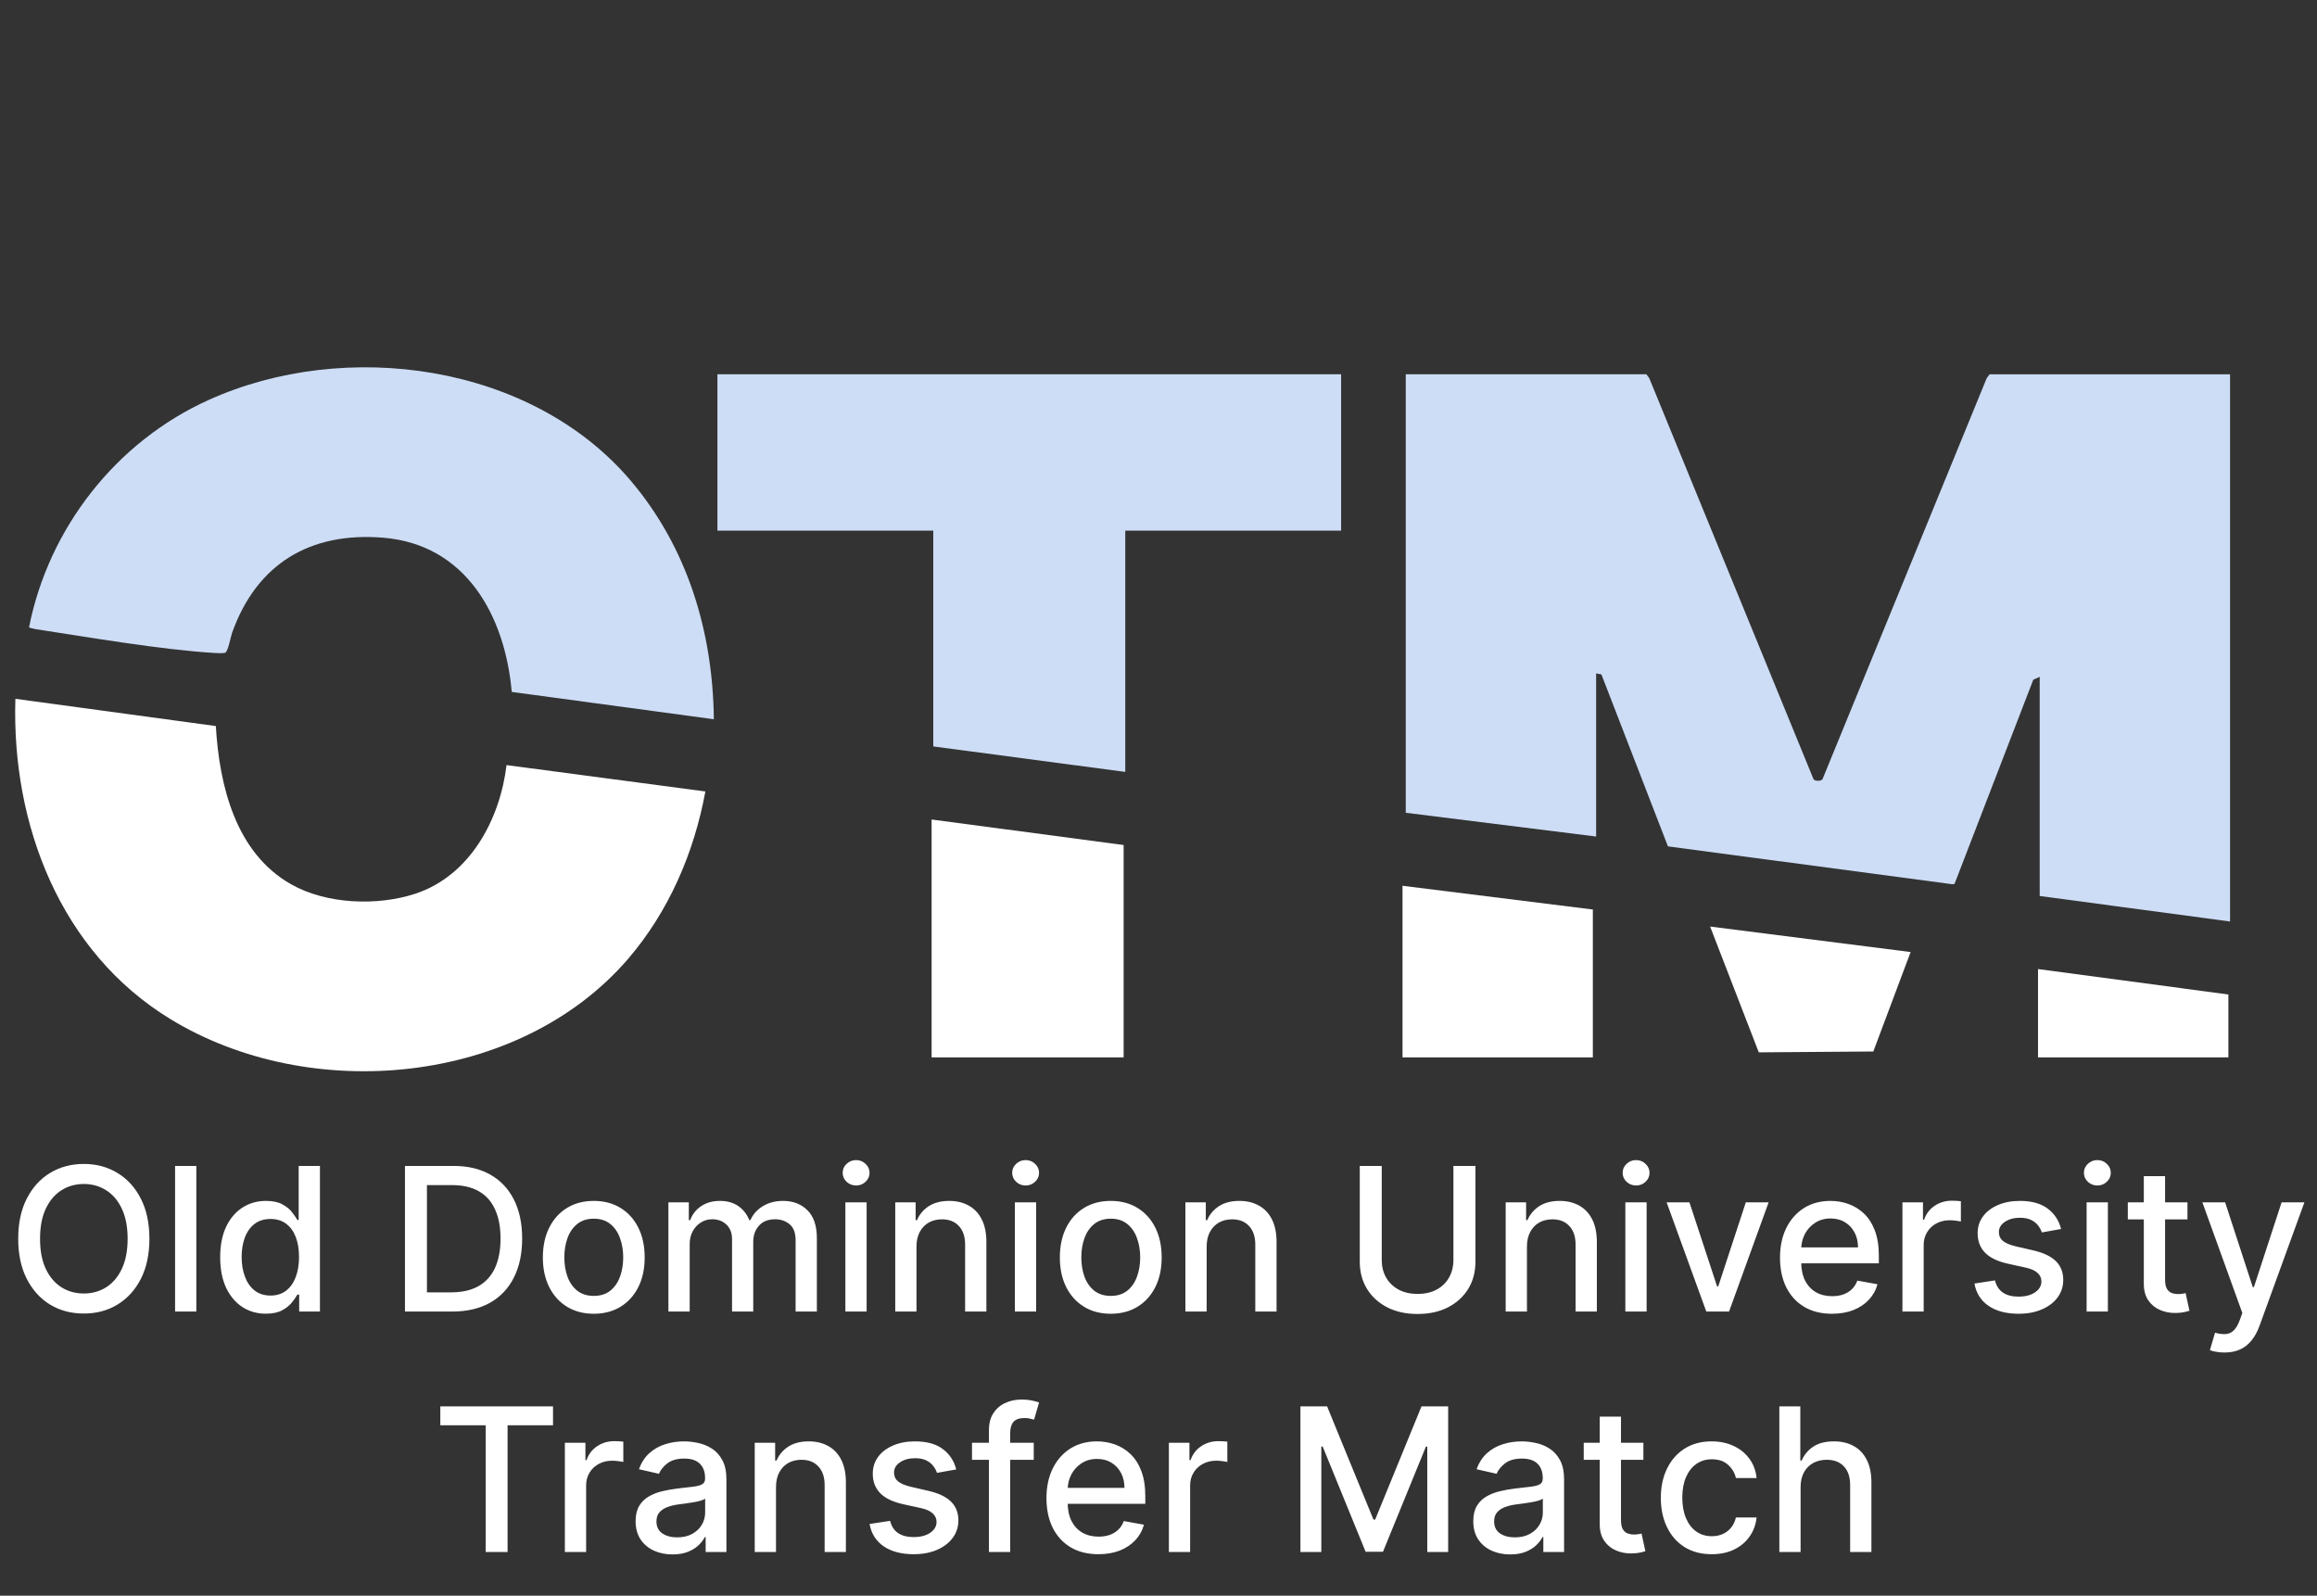 <svg width="106" height="73" viewBox="0 0 106 73" fill="none" xmlns="http://www.w3.org/2000/svg">
<rect x="0" y="0" width="106" height="73" fill="#333333" stroke="none"/>
<path d="M75.32 17.121L75.451 17.298L82.969 35.652C83.036 35.741 83.305 35.741 83.375 35.652L90.889 17.301L91.02 17.124H102.022V42.156L93.314 40.989V30.962L93.02 31.096L89.417 40.437L89.314 40.452L76.306 38.718L73.262 30.852L73.021 30.806V38.269L64.312 37.182V17.121H75.314H75.32Z" fill="#CDDDF6"/>
<path d="M9.874 33.218C10.036 35.944 10.777 39.019 13.324 40.457C14.93 41.367 17.254 41.456 18.991 40.888C21.498 40.066 22.872 37.498 23.174 35.001L32.27 36.207C31.754 39.013 30.597 41.697 28.735 43.865C23.748 49.66 14.182 50.527 7.788 46.616C2.759 43.544 0.524 37.715 0.704 31.969L9.874 33.215V33.218Z" fill="white"/>
<path d="M61.355 17.121V24.275H51.48V35.313L42.696 34.147V24.275H32.821V17.121H61.355Z" fill="#CDDDF6"/>
<path d="M32.655 32.903L23.412 31.654C23.107 28.186 21.327 24.906 17.525 24.598C14.182 24.326 11.745 25.795 10.619 28.946C10.548 29.141 10.438 29.816 10.295 29.865C10.145 29.889 9.993 29.883 9.84 29.874C7.336 29.721 4.136 29.163 1.605 28.778C1.51 28.763 1.419 28.729 1.327 28.705C2.225 24.155 5.315 20.207 9.541 18.299C15.8 15.468 24.298 16.632 28.847 21.981C31.452 25.047 32.612 28.897 32.658 32.9L32.655 32.903Z" fill="#CDDDF6"/>
<path d="M51.405 38.657V48.373H42.62V37.49L51.405 38.657Z" fill="white"/>
<path d="M72.871 41.608V48.372H64.163V40.522L72.871 41.608Z" fill="white"/>
<path d="M87.409 43.553L85.702 48.103L80.462 48.142L78.236 42.387L87.409 43.553Z" fill="white"/>
<path d="M101.946 45.495V48.372H93.237V44.332L101.946 45.495Z" fill="white"/>
<path d="M6.835 56.669C6.835 57.38 6.704 57.992 6.444 58.504C6.184 59.013 5.827 59.406 5.374 59.681C4.923 59.955 4.41 60.091 3.835 60.091C3.259 60.091 2.743 59.955 2.29 59.681C1.839 59.406 1.484 59.012 1.223 58.5C0.963 57.989 0.833 57.378 0.833 56.669C0.833 55.958 0.963 55.347 1.223 54.838C1.484 54.326 1.839 53.933 2.29 53.66C2.743 53.385 3.259 53.247 3.835 53.247C4.41 53.247 4.923 53.385 5.374 53.66C5.827 53.933 6.184 54.326 6.444 54.838C6.704 55.347 6.835 55.958 6.835 56.669ZM5.839 56.669C5.839 56.127 5.751 55.67 5.576 55.3C5.402 54.927 5.164 54.645 4.86 54.454C4.559 54.261 4.217 54.164 3.835 54.164C3.452 54.164 3.109 54.261 2.807 54.454C2.506 54.645 2.267 54.927 2.092 55.3C1.918 55.67 1.832 56.127 1.832 56.669C1.832 57.211 1.918 57.669 2.092 58.042C2.267 58.413 2.506 58.694 2.807 58.888C3.109 59.078 3.452 59.174 3.835 59.174C4.217 59.174 4.559 59.078 4.86 58.888C5.164 58.694 5.402 58.413 5.576 58.042C5.751 57.669 5.839 57.211 5.839 56.669ZM8.982 53.338V60H8.01V53.338H8.982ZM12.161 60.098C11.758 60.098 11.398 59.995 11.081 59.789C10.767 59.58 10.52 59.284 10.339 58.901C10.162 58.514 10.073 58.051 10.073 57.511C10.073 56.972 10.163 56.51 10.343 56.126C10.525 55.742 10.774 55.448 11.091 55.244C11.408 55.04 11.766 54.938 12.168 54.938C12.478 54.938 12.727 54.99 12.916 55.095C13.107 55.197 13.254 55.316 13.358 55.453C13.464 55.589 13.547 55.709 13.605 55.813H13.664V53.338H14.637V60H13.687V59.223H13.605C13.547 59.329 13.462 59.45 13.352 59.587C13.243 59.724 13.094 59.843 12.903 59.945C12.712 60.047 12.465 60.098 12.161 60.098ZM12.376 59.268C12.656 59.268 12.892 59.194 13.085 59.047C13.28 58.897 13.428 58.69 13.527 58.426C13.629 58.161 13.68 57.853 13.68 57.502C13.68 57.155 13.63 56.851 13.531 56.591C13.431 56.331 13.284 56.128 13.091 55.983C12.899 55.837 12.66 55.765 12.376 55.765C12.083 55.765 11.839 55.841 11.644 55.992C11.449 56.144 11.301 56.351 11.201 56.614C11.104 56.876 11.055 57.172 11.055 57.502C11.055 57.836 11.105 58.136 11.205 58.403C11.305 58.67 11.452 58.881 11.647 59.037C11.845 59.191 12.087 59.268 12.376 59.268ZM20.684 60H18.527V53.338H20.752C21.405 53.338 21.965 53.471 22.434 53.738C22.902 54.003 23.261 54.383 23.511 54.88C23.762 55.374 23.888 55.968 23.888 56.659C23.888 57.353 23.761 57.95 23.507 58.448C23.256 58.947 22.891 59.331 22.414 59.6C21.937 59.867 21.36 60 20.684 60ZM19.532 59.122H20.628C21.136 59.122 21.558 59.026 21.894 58.836C22.23 58.642 22.482 58.364 22.648 57.999C22.815 57.633 22.899 57.186 22.899 56.659C22.899 56.137 22.815 55.693 22.648 55.329C22.484 54.965 22.238 54.688 21.91 54.499C21.583 54.311 21.176 54.216 20.69 54.216H19.532V59.122ZM27.164 60.101C26.696 60.101 26.287 59.993 25.938 59.779C25.589 59.564 25.318 59.264 25.125 58.878C24.932 58.492 24.835 58.041 24.835 57.525C24.835 57.006 24.932 56.553 25.125 56.165C25.318 55.777 25.589 55.475 25.938 55.261C26.287 55.046 26.696 54.938 27.164 54.938C27.633 54.938 28.041 55.046 28.391 55.261C28.74 55.475 29.011 55.777 29.204 56.165C29.397 56.553 29.493 57.006 29.493 57.525C29.493 58.041 29.397 58.492 29.204 58.878C29.011 59.264 28.74 59.564 28.391 59.779C28.041 59.993 27.633 60.101 27.164 60.101ZM27.168 59.284C27.471 59.284 27.723 59.204 27.922 59.044C28.122 58.883 28.269 58.67 28.365 58.403C28.462 58.136 28.511 57.842 28.511 57.521C28.511 57.203 28.462 56.91 28.365 56.643C28.269 56.374 28.122 56.158 27.922 55.996C27.723 55.833 27.471 55.752 27.168 55.752C26.862 55.752 26.608 55.833 26.406 55.996C26.207 56.158 26.058 56.374 25.961 56.643C25.865 56.91 25.818 57.203 25.818 57.521C25.818 57.842 25.865 58.136 25.961 58.403C26.058 58.67 26.207 58.883 26.406 59.044C26.608 59.204 26.862 59.284 27.168 59.284ZM30.579 60V55.004H31.513V55.817H31.574C31.678 55.541 31.849 55.327 32.085 55.173C32.322 55.017 32.605 54.938 32.934 54.938C33.268 54.938 33.548 55.017 33.773 55.173C34.001 55.329 34.169 55.544 34.278 55.817H34.33C34.449 55.55 34.639 55.337 34.899 55.179C35.159 55.019 35.469 54.938 35.829 54.938C36.282 54.938 36.652 55.081 36.938 55.365C37.227 55.649 37.371 56.077 37.371 56.65V60H36.398V56.741C36.398 56.402 36.306 56.157 36.122 56.005C35.938 55.854 35.718 55.778 35.462 55.778C35.145 55.778 34.899 55.875 34.723 56.071C34.548 56.264 34.46 56.512 34.46 56.815V60H33.49V56.679C33.49 56.408 33.406 56.19 33.237 56.025C33.068 55.86 32.847 55.778 32.576 55.778C32.392 55.778 32.222 55.827 32.066 55.924C31.912 56.02 31.787 56.153 31.692 56.324C31.598 56.495 31.552 56.694 31.552 56.919V60H30.579ZM38.675 60V55.004H39.647V60H38.675ZM39.166 54.233C38.997 54.233 38.851 54.176 38.73 54.063C38.611 53.949 38.551 53.812 38.551 53.654C38.551 53.493 38.611 53.356 38.73 53.244C38.851 53.129 38.997 53.071 39.166 53.071C39.335 53.071 39.479 53.129 39.599 53.244C39.72 53.356 39.781 53.493 39.781 53.654C39.781 53.812 39.72 53.949 39.599 54.063C39.479 54.176 39.335 54.233 39.166 54.233ZM41.928 57.033V60H40.956V55.004H41.889V55.817H41.951C42.066 55.552 42.246 55.34 42.491 55.179C42.738 55.019 43.05 54.938 43.425 54.938C43.765 54.938 44.063 55.01 44.319 55.153C44.575 55.294 44.774 55.505 44.914 55.784C45.056 56.064 45.126 56.41 45.126 56.822V60H44.153V56.939C44.153 56.577 44.059 56.294 43.87 56.09C43.682 55.884 43.422 55.781 43.093 55.781C42.867 55.781 42.667 55.83 42.491 55.927C42.318 56.025 42.18 56.168 42.078 56.357C41.978 56.543 41.928 56.769 41.928 57.033ZM46.43 60V55.004H47.403V60H46.43ZM46.922 54.233C46.752 54.233 46.607 54.176 46.486 54.063C46.366 53.949 46.307 53.812 46.307 53.654C46.307 53.493 46.366 53.356 46.486 53.244C46.607 53.129 46.752 53.071 46.922 53.071C47.091 53.071 47.235 53.129 47.354 53.244C47.476 53.356 47.536 53.493 47.536 53.654C47.536 53.812 47.476 53.949 47.354 54.063C47.235 54.176 47.091 54.233 46.922 54.233ZM50.816 60.101C50.348 60.101 49.939 59.993 49.59 59.779C49.241 59.564 48.969 59.264 48.776 58.878C48.584 58.492 48.487 58.041 48.487 57.525C48.487 57.006 48.584 56.553 48.776 56.165C48.969 55.777 49.241 55.475 49.59 55.261C49.939 55.046 50.348 54.938 50.816 54.938C51.285 54.938 51.693 55.046 52.042 55.261C52.392 55.475 52.663 55.777 52.856 56.165C53.049 56.553 53.145 57.006 53.145 57.525C53.145 58.041 53.049 58.492 52.856 58.878C52.663 59.264 52.392 59.564 52.042 59.779C51.693 59.993 51.285 60.101 50.816 60.101ZM50.819 59.284C51.123 59.284 51.374 59.204 51.574 59.044C51.773 58.883 51.921 58.67 52.016 58.403C52.114 58.136 52.163 57.842 52.163 57.521C52.163 57.203 52.114 56.91 52.016 56.643C51.921 56.374 51.773 56.158 51.574 55.996C51.374 55.833 51.123 55.752 50.819 55.752C50.514 55.752 50.26 55.833 50.058 55.996C49.859 56.158 49.71 56.374 49.612 56.643C49.517 56.91 49.469 57.203 49.469 57.521C49.469 57.842 49.517 58.136 49.612 58.403C49.71 58.67 49.859 58.883 50.058 59.044C50.26 59.204 50.514 59.284 50.819 59.284ZM55.203 57.033V60H54.231V55.004H55.164V55.817H55.226C55.341 55.552 55.521 55.34 55.766 55.179C56.013 55.019 56.325 54.938 56.7 54.938C57.04 54.938 57.338 55.01 57.594 55.153C57.85 55.294 58.049 55.505 58.19 55.784C58.331 56.064 58.401 56.41 58.401 56.822V60H57.428V56.939C57.428 56.577 57.334 56.294 57.145 56.09C56.957 55.884 56.698 55.781 56.368 55.781C56.142 55.781 55.942 55.83 55.766 55.927C55.593 56.025 55.455 56.168 55.353 56.357C55.253 56.543 55.203 56.769 55.203 57.033ZM66.492 53.338H67.5V57.72C67.5 58.186 67.391 58.599 67.172 58.959C66.953 59.317 66.645 59.599 66.248 59.805C65.851 60.009 65.386 60.111 64.852 60.111C64.321 60.111 63.857 60.009 63.46 59.805C63.063 59.599 62.755 59.317 62.536 58.959C62.317 58.599 62.208 58.186 62.208 57.72V53.338H63.213V57.638C63.213 57.94 63.279 58.208 63.411 58.442C63.546 58.676 63.736 58.86 63.981 58.995C64.226 59.127 64.516 59.193 64.852 59.193C65.191 59.193 65.482 59.127 65.727 58.995C65.975 58.86 66.163 58.676 66.293 58.442C66.426 58.208 66.492 57.94 66.492 57.638V53.338ZM69.856 57.033V60H68.883V55.004H69.817V55.817H69.879C69.994 55.552 70.174 55.34 70.419 55.179C70.666 55.019 70.977 54.938 71.352 54.938C71.693 54.938 71.991 55.01 72.247 55.153C72.503 55.294 72.701 55.505 72.842 55.784C72.983 56.064 73.054 56.41 73.054 56.822V60H72.081V56.939C72.081 56.577 71.987 56.294 71.798 56.09C71.609 55.884 71.35 55.781 71.021 55.781C70.795 55.781 70.594 55.83 70.419 55.927C70.245 56.025 70.108 56.168 70.006 56.357C69.906 56.543 69.856 56.769 69.856 57.033ZM74.358 60V55.004H75.331V60H74.358ZM74.849 54.233C74.68 54.233 74.535 54.176 74.413 54.063C74.294 53.949 74.234 53.812 74.234 53.654C74.234 53.493 74.294 53.356 74.413 53.244C74.535 53.129 74.68 53.071 74.849 53.071C75.018 53.071 75.163 53.129 75.282 53.244C75.403 53.356 75.464 53.493 75.464 53.654C75.464 53.812 75.403 53.949 75.282 54.063C75.163 54.176 75.018 54.233 74.849 54.233ZM80.913 55.004L79.102 60H78.061L76.246 55.004H77.29L78.555 58.849H78.607L79.869 55.004H80.913ZM83.811 60.101C83.319 60.101 82.895 59.996 82.539 59.785C82.186 59.573 81.912 59.275 81.719 58.891C81.529 58.505 81.433 58.053 81.433 57.534C81.433 57.023 81.529 56.571 81.719 56.181C81.912 55.791 82.181 55.486 82.526 55.267C82.873 55.048 83.279 54.938 83.743 54.938C84.025 54.938 84.298 54.985 84.562 55.078C84.827 55.172 85.064 55.318 85.275 55.517C85.485 55.717 85.651 55.976 85.772 56.295C85.894 56.612 85.955 56.996 85.955 57.45V57.794H81.983V57.066H85.002C85.002 56.81 84.95 56.583 84.845 56.386C84.741 56.187 84.595 56.029 84.406 55.914C84.22 55.799 84.001 55.742 83.749 55.742C83.476 55.742 83.237 55.809 83.034 55.944C82.832 56.076 82.676 56.249 82.565 56.464C82.457 56.677 82.403 56.908 82.403 57.157V57.726C82.403 58.06 82.461 58.344 82.578 58.578C82.697 58.813 82.863 58.992 83.076 59.115C83.288 59.237 83.537 59.297 83.821 59.297C84.005 59.297 84.173 59.271 84.325 59.219C84.477 59.165 84.608 59.085 84.719 58.979C84.829 58.872 84.914 58.741 84.972 58.585L85.893 58.751C85.819 59.022 85.687 59.259 85.496 59.463C85.307 59.665 85.07 59.822 84.784 59.935C84.499 60.045 84.175 60.101 83.811 60.101ZM87.034 60V55.004H87.974V55.797H88.026C88.117 55.528 88.278 55.317 88.507 55.163C88.739 55.007 89.002 54.929 89.295 54.929C89.355 54.929 89.427 54.931 89.509 54.935C89.594 54.94 89.66 54.945 89.708 54.952V55.882C89.669 55.871 89.599 55.859 89.499 55.846C89.4 55.831 89.3 55.823 89.2 55.823C88.97 55.823 88.765 55.872 88.585 55.97C88.408 56.065 88.267 56.199 88.163 56.37C88.058 56.539 88.006 56.732 88.006 56.949V60H87.034ZM94.293 56.223L93.412 56.38C93.375 56.267 93.317 56.159 93.236 56.057C93.158 55.956 93.052 55.872 92.918 55.807C92.783 55.742 92.615 55.709 92.413 55.709C92.138 55.709 91.908 55.771 91.724 55.895C91.539 56.016 91.447 56.173 91.447 56.367C91.447 56.533 91.509 56.668 91.633 56.77C91.756 56.872 91.956 56.955 92.231 57.02L93.025 57.203C93.485 57.309 93.827 57.472 94.053 57.694C94.278 57.915 94.391 58.202 94.391 58.556C94.391 58.855 94.304 59.122 94.131 59.356C93.96 59.588 93.72 59.77 93.412 59.902C93.106 60.035 92.752 60.101 92.348 60.101C91.789 60.101 91.332 59.982 90.979 59.743C90.625 59.502 90.408 59.161 90.328 58.718L91.268 58.575C91.327 58.82 91.447 59.006 91.629 59.132C91.811 59.255 92.049 59.317 92.342 59.317C92.66 59.317 92.915 59.251 93.106 59.118C93.297 58.984 93.392 58.82 93.392 58.627C93.392 58.471 93.334 58.34 93.217 58.234C93.102 58.127 92.925 58.047 92.686 57.993L91.841 57.807C91.374 57.701 91.03 57.532 90.806 57.3C90.585 57.068 90.475 56.774 90.475 56.419C90.475 56.124 90.557 55.866 90.722 55.644C90.887 55.423 91.114 55.251 91.405 55.127C91.695 55.001 92.028 54.938 92.403 54.938C92.944 54.938 93.369 55.056 93.679 55.29C93.989 55.522 94.194 55.833 94.293 56.223ZM95.46 60V55.004H96.433V60H95.46ZM95.952 54.233C95.782 54.233 95.637 54.176 95.516 54.063C95.397 53.949 95.337 53.812 95.337 53.654C95.337 53.493 95.397 53.356 95.516 53.244C95.637 53.129 95.782 53.071 95.952 53.071C96.121 53.071 96.265 53.129 96.384 53.244C96.506 53.356 96.566 53.493 96.566 53.654C96.566 53.812 96.506 53.949 96.384 54.063C96.265 54.176 96.121 54.233 95.952 54.233ZM100.074 55.004V55.784H97.345V55.004H100.074ZM98.077 53.806H99.049V58.533C99.049 58.722 99.077 58.864 99.134 58.959C99.19 59.052 99.263 59.116 99.352 59.151C99.443 59.184 99.541 59.2 99.648 59.2C99.726 59.2 99.794 59.194 99.853 59.184C99.911 59.173 99.957 59.164 99.989 59.157L100.165 59.961C100.109 59.983 100.028 60.004 99.924 60.026C99.82 60.05 99.69 60.063 99.534 60.065C99.278 60.069 99.039 60.024 98.818 59.928C98.597 59.833 98.418 59.686 98.281 59.486C98.145 59.286 98.077 59.036 98.077 58.735V53.806ZM101.765 61.874C101.619 61.874 101.487 61.862 101.368 61.838C101.248 61.816 101.16 61.792 101.101 61.766L101.335 60.969C101.513 61.017 101.671 61.038 101.81 61.031C101.949 61.025 102.071 60.973 102.178 60.875C102.286 60.777 102.382 60.618 102.464 60.397L102.584 60.065L100.756 55.004H101.797L103.062 58.881H103.114L104.38 55.004H105.424L103.365 60.667C103.27 60.927 103.148 61.147 103.001 61.327C102.853 61.509 102.678 61.646 102.474 61.737C102.27 61.828 102.033 61.874 101.765 61.874ZM20.144 65.203V64.338H25.3V65.203H23.221V71H22.22V65.203H20.144ZM25.842 71V66.004H26.782V66.797H26.834C26.926 66.528 27.086 66.317 27.316 66.163C27.548 66.007 27.81 65.929 28.103 65.929C28.164 65.929 28.235 65.931 28.318 65.935C28.402 65.94 28.469 65.945 28.516 65.951V66.882C28.477 66.871 28.408 66.859 28.308 66.846C28.208 66.831 28.109 66.823 28.009 66.823C27.779 66.823 27.574 66.872 27.394 66.97C27.216 67.065 27.075 67.198 26.971 67.37C26.867 67.539 26.815 67.732 26.815 67.949V71H25.842ZM30.767 71.111C30.451 71.111 30.164 71.052 29.909 70.935C29.653 70.816 29.45 70.643 29.3 70.418C29.153 70.192 29.079 69.916 29.079 69.588C29.079 69.306 29.133 69.074 29.242 68.892C29.35 68.71 29.497 68.566 29.681 68.46C29.865 68.353 30.071 68.273 30.299 68.219C30.527 68.165 30.759 68.123 30.995 68.095C31.294 68.061 31.537 68.032 31.724 68.011C31.91 67.987 32.046 67.949 32.13 67.897C32.215 67.845 32.257 67.76 32.257 67.643V67.62C32.257 67.336 32.177 67.116 32.016 66.96C31.858 66.804 31.622 66.726 31.307 66.726C30.98 66.726 30.722 66.798 30.533 66.944C30.347 67.087 30.218 67.246 30.146 67.422L29.232 67.214C29.34 66.91 29.499 66.665 29.707 66.478C29.917 66.29 30.159 66.153 30.432 66.069C30.706 65.982 30.993 65.939 31.294 65.939C31.494 65.939 31.705 65.962 31.929 66.01C32.154 66.056 32.364 66.14 32.56 66.264C32.757 66.387 32.919 66.564 33.044 66.794C33.17 67.022 33.233 67.318 33.233 67.682V71H32.283V70.317H32.244C32.181 70.443 32.087 70.566 31.961 70.688C31.835 70.809 31.674 70.91 31.476 70.99C31.279 71.07 31.043 71.111 30.767 71.111ZM30.979 70.33C31.248 70.33 31.477 70.277 31.668 70.171C31.861 70.064 32.008 69.925 32.108 69.754C32.209 69.581 32.26 69.395 32.26 69.198V68.554C32.226 68.588 32.158 68.621 32.059 68.651C31.961 68.68 31.849 68.704 31.724 68.726C31.598 68.746 31.475 68.764 31.356 68.781C31.237 68.797 31.137 68.81 31.057 68.821C30.868 68.844 30.696 68.885 30.54 68.941C30.386 68.997 30.262 69.079 30.169 69.185C30.078 69.289 30.032 69.428 30.032 69.601C30.032 69.842 30.121 70.024 30.299 70.148C30.477 70.269 30.703 70.33 30.979 70.33ZM35.501 68.033V71H34.528V66.004H35.462V66.817H35.524C35.639 66.552 35.819 66.34 36.064 66.179C36.311 66.019 36.622 65.939 36.997 65.939C37.338 65.939 37.636 66.01 37.892 66.153C38.148 66.294 38.346 66.504 38.487 66.784C38.628 67.064 38.699 67.41 38.699 67.822V71H37.726V67.939C37.726 67.577 37.632 67.294 37.443 67.09C37.254 66.884 36.995 66.781 36.666 66.781C36.44 66.781 36.239 66.83 36.064 66.927C35.89 67.025 35.753 67.168 35.651 67.357C35.551 67.543 35.501 67.769 35.501 68.033ZM43.747 67.223L42.866 67.379C42.829 67.267 42.77 67.159 42.69 67.058C42.612 66.956 42.506 66.872 42.371 66.807C42.237 66.742 42.069 66.709 41.867 66.709C41.592 66.709 41.362 66.771 41.177 66.895C40.993 67.016 40.901 67.174 40.901 67.367C40.901 67.534 40.963 67.668 41.086 67.77C41.21 67.872 41.409 67.955 41.685 68.02L42.478 68.203C42.938 68.309 43.281 68.472 43.506 68.694C43.732 68.915 43.845 69.202 43.845 69.556C43.845 69.855 43.758 70.122 43.584 70.356C43.413 70.588 43.173 70.77 42.866 70.902C42.56 71.035 42.205 71.101 41.802 71.101C41.242 71.101 40.786 70.982 40.432 70.743C40.079 70.502 39.862 70.161 39.782 69.718L40.722 69.575C40.781 69.82 40.901 70.006 41.083 70.132C41.265 70.255 41.503 70.317 41.795 70.317C42.114 70.317 42.369 70.251 42.56 70.118C42.751 69.984 42.846 69.82 42.846 69.627C42.846 69.471 42.788 69.34 42.67 69.234C42.556 69.127 42.379 69.047 42.14 68.993L41.294 68.808C40.828 68.701 40.483 68.532 40.26 68.3C40.039 68.068 39.928 67.774 39.928 67.419C39.928 67.124 40.011 66.866 40.175 66.644C40.34 66.423 40.568 66.251 40.859 66.127C41.149 66.001 41.482 65.939 41.857 65.939C42.397 65.939 42.822 66.056 43.132 66.29C43.443 66.522 43.647 66.833 43.747 67.223ZM47.292 66.004V66.784H44.468V66.004H47.292ZM45.243 71V65.424C45.243 65.112 45.311 64.853 45.448 64.647C45.584 64.439 45.765 64.284 45.991 64.182C46.216 64.078 46.461 64.026 46.726 64.026C46.921 64.026 47.088 64.042 47.227 64.075C47.366 64.105 47.469 64.133 47.536 64.159L47.308 64.946C47.263 64.933 47.204 64.918 47.133 64.901C47.061 64.881 46.974 64.871 46.872 64.871C46.636 64.871 46.467 64.93 46.365 65.047C46.265 65.164 46.215 65.334 46.215 65.555V71H45.243ZM50.252 71.101C49.76 71.101 49.336 70.996 48.98 70.785C48.627 70.573 48.353 70.275 48.16 69.891C47.97 69.505 47.874 69.053 47.874 68.534C47.874 68.022 47.97 67.571 48.16 67.181C48.353 66.791 48.622 66.486 48.967 66.267C49.314 66.048 49.72 65.939 50.184 65.939C50.466 65.939 50.739 65.985 51.004 66.078C51.268 66.172 51.506 66.318 51.716 66.517C51.926 66.717 52.092 66.976 52.214 67.295C52.335 67.612 52.396 67.996 52.396 68.45V68.794H48.424V68.066H51.443C51.443 67.81 51.391 67.583 51.286 67.386C51.182 67.186 51.036 67.029 50.847 66.914C50.661 66.799 50.442 66.742 50.19 66.742C49.917 66.742 49.678 66.809 49.475 66.944C49.273 67.076 49.117 67.249 49.006 67.464C48.898 67.677 48.844 67.908 48.844 68.157V68.726C48.844 69.06 48.902 69.344 49.019 69.579C49.139 69.813 49.304 69.992 49.517 70.115C49.73 70.237 49.978 70.297 50.262 70.297C50.446 70.297 50.614 70.271 50.766 70.219C50.918 70.165 51.049 70.085 51.16 69.979C51.27 69.872 51.355 69.741 51.413 69.585L52.334 69.751C52.26 70.022 52.128 70.259 51.937 70.463C51.748 70.665 51.511 70.822 51.225 70.935C50.941 71.046 50.616 71.101 50.252 71.101ZM53.475 71V66.004H54.415V66.797H54.467C54.558 66.528 54.719 66.317 54.949 66.163C55.181 66.007 55.443 65.929 55.736 65.929C55.796 65.929 55.868 65.931 55.95 65.935C56.035 65.94 56.101 65.945 56.149 65.951V66.882C56.11 66.871 56.04 66.859 55.941 66.846C55.841 66.831 55.741 66.823 55.641 66.823C55.411 66.823 55.206 66.872 55.027 66.97C54.849 67.065 54.708 67.198 54.604 67.37C54.5 67.539 54.447 67.732 54.447 67.949V71H53.475ZM59.493 64.338H60.713L62.834 69.517H62.912L65.032 64.338H66.252V71H65.296V66.179H65.234L63.269 70.99H62.476L60.511 66.176H60.449V71H59.493V64.338ZM69.09 71.111C68.773 71.111 68.487 71.052 68.231 70.935C67.975 70.816 67.772 70.643 67.623 70.418C67.475 70.192 67.401 69.916 67.401 69.588C67.401 69.306 67.456 69.074 67.564 68.892C67.672 68.71 67.819 68.566 68.003 68.46C68.188 68.353 68.394 68.273 68.621 68.219C68.849 68.165 69.081 68.123 69.317 68.095C69.617 68.061 69.859 68.032 70.046 68.011C70.233 67.987 70.368 67.949 70.453 67.897C70.537 67.845 70.579 67.76 70.579 67.643V67.62C70.579 67.336 70.499 67.116 70.339 66.96C70.18 66.804 69.944 66.726 69.63 66.726C69.302 66.726 69.044 66.798 68.855 66.944C68.669 67.087 68.54 67.246 68.468 67.422L67.554 67.214C67.663 66.91 67.821 66.665 68.029 66.478C68.24 66.29 68.481 66.153 68.755 66.069C69.028 65.982 69.315 65.939 69.617 65.939C69.816 65.939 70.028 65.962 70.251 66.01C70.476 66.056 70.687 66.14 70.882 66.264C71.079 66.387 71.241 66.564 71.367 66.794C71.492 67.022 71.555 67.318 71.555 67.682V71H70.606V70.317H70.566C70.504 70.443 70.409 70.566 70.283 70.688C70.158 70.809 69.996 70.91 69.799 70.99C69.601 71.07 69.365 71.111 69.09 71.111ZM69.301 70.33C69.57 70.33 69.8 70.277 69.991 70.171C70.184 70.064 70.33 69.925 70.43 69.754C70.532 69.581 70.583 69.395 70.583 69.198V68.554C70.548 68.588 70.481 68.621 70.381 68.651C70.283 68.68 70.172 68.704 70.046 68.726C69.92 68.746 69.798 68.764 69.678 68.781C69.559 68.797 69.459 68.81 69.379 68.821C69.191 68.844 69.018 68.885 68.862 68.941C68.708 68.997 68.584 69.079 68.491 69.185C68.4 69.289 68.355 69.428 68.355 69.601C68.355 69.842 68.443 70.024 68.621 70.148C68.799 70.269 69.026 70.33 69.301 70.33ZM75.183 66.004V66.784H72.454V66.004H75.183ZM73.186 64.806H74.158V69.533C74.158 69.722 74.187 69.864 74.243 69.959C74.299 70.052 74.372 70.116 74.461 70.151C74.552 70.183 74.651 70.2 74.757 70.2C74.835 70.2 74.903 70.194 74.962 70.183C75.02 70.173 75.066 70.164 75.099 70.157L75.274 70.961C75.218 70.983 75.138 71.004 75.034 71.026C74.929 71.05 74.799 71.063 74.643 71.065C74.387 71.069 74.149 71.024 73.927 70.928C73.706 70.833 73.527 70.686 73.391 70.486C73.254 70.287 73.186 70.036 73.186 69.735V64.806ZM78.31 71.101C77.826 71.101 77.41 70.991 77.061 70.772C76.714 70.551 76.447 70.246 76.261 69.858C76.074 69.47 75.981 69.025 75.981 68.525C75.981 68.017 76.076 67.569 76.267 67.181C76.458 66.791 76.727 66.486 77.074 66.267C77.421 66.048 77.83 65.939 78.3 65.939C78.68 65.939 79.018 66.009 79.315 66.15C79.612 66.289 79.852 66.484 80.034 66.736C80.218 66.987 80.328 67.281 80.362 67.617H79.416C79.364 67.383 79.245 67.181 79.058 67.012C78.874 66.843 78.627 66.758 78.317 66.758C78.045 66.758 77.808 66.83 77.604 66.973C77.402 67.114 77.245 67.316 77.132 67.578C77.02 67.838 76.963 68.146 76.963 68.502C76.963 68.866 77.019 69.18 77.129 69.445C77.24 69.71 77.396 69.915 77.598 70.06C77.801 70.205 78.041 70.278 78.317 70.278C78.501 70.278 78.668 70.244 78.817 70.177C78.969 70.108 79.096 70.009 79.198 69.881C79.302 69.753 79.375 69.599 79.416 69.419H80.362C80.328 69.742 80.223 70.031 80.047 70.284C79.871 70.538 79.636 70.738 79.341 70.883C79.048 71.028 78.705 71.101 78.31 71.101ZM82.375 68.033V71H81.403V64.338H82.362V66.817H82.424C82.541 66.548 82.72 66.334 82.961 66.176C83.201 66.018 83.516 65.939 83.904 65.939C84.247 65.939 84.546 66.009 84.802 66.15C85.06 66.291 85.26 66.501 85.4 66.781C85.544 67.059 85.615 67.406 85.615 67.822V71H84.642V67.939C84.642 67.573 84.548 67.288 84.359 67.087C84.171 66.883 83.909 66.781 83.572 66.781C83.343 66.781 83.136 66.83 82.954 66.927C82.774 67.025 82.632 67.168 82.528 67.357C82.426 67.543 82.375 67.769 82.375 68.033Z" fill="white"/>
</svg>
